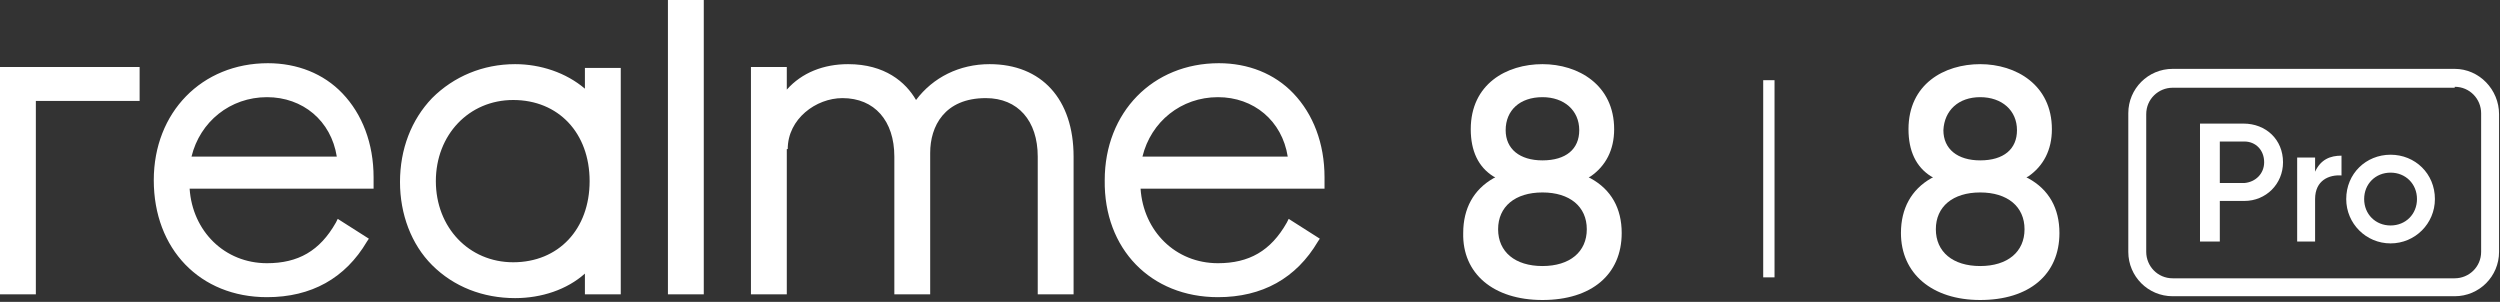 <svg width="265" height="32" viewBox="0 0 265 32" fill="none" xmlns="http://www.w3.org/2000/svg">
<rect x="0" y="0" width="265" height="32" fill="#333333" stroke="none"/>
<path d="M83.5 15.8C83.5 12.6 86.5 10.4 89.3 10.4C92.7 10.4 94.8 12.8 94.8 16.6V31.2H98.6V16.2C98.6 13.4 100.1 10.4 104.5 10.4C107.9 10.4 110 12.8 110 16.6V31.2H113.8V16.6C113.8 10.5 110.4 6.8 104.9 6.8C101.7 6.8 98.9 8.2 97.1 10.6C96 8.7 93.8 6.8 89.9 6.8C87.3 6.8 85 7.7 83.4 9.5V7.1H79.6V31.2H83.4V15.8H83.5ZM39.6 18.8C39.6 15.2 38.4 12.1 36.3 9.9C34.3 7.8 31.5 6.7 28.4 6.7C21.4 6.7 16.3 11.9 16.3 19.1C16.3 26.4 21.2 31.5 28.3 31.5C33 31.5 36.6 29.5 38.9 25.6L39.1 25.3L35.8 23.2L35.6 23.6C33.9 26.6 31.6 27.9 28.3 27.9C23.8 27.9 20.4 24.5 20.1 20H39.6V18.8ZM20.3 16.6C21.2 12.9 24.4 10.3 28.3 10.3C32.1 10.3 35.1 12.8 35.7 16.6H20.3ZM3.8 10.7H14.8V7.1H0V31.2H3.8V10.7ZM129.1 31.5C133.8 31.5 137.4 29.5 139.7 25.6L139.9 25.3L136.6 23.2L136.4 23.6C134.7 26.6 132.4 27.9 129.1 27.9C124.6 27.9 121.2 24.5 120.9 20H140.4V18.8C140.4 15.2 139.2 12.1 137.1 9.9C135.1 7.8 132.3 6.7 129.2 6.7C122.2 6.7 117.1 11.9 117.1 19.1C117 26.4 122 31.5 129.1 31.5ZM121.1 16.6C122 12.9 125.2 10.3 129.1 10.3C132.9 10.3 135.9 12.8 136.5 16.6H121.1ZM74.6 -0H70.8V31.2H74.6V-0ZM54.6 31.6C57.4 31.6 60.1 30.7 62 29V31.2H65.8V7.2H62V9.4C60 7.7 57.3 6.8 54.6 6.8C51.2 6.8 48.1 8.1 45.8 10.4C43.6 12.7 42.4 15.8 42.4 19.3C42.4 22.7 43.6 25.9 45.8 28.1C48.1 30.4 51.2 31.6 54.6 31.6ZM46.2 19.2C46.2 14.3 49.7 10.6 54.4 10.6C59.2 10.6 62.5 14.1 62.5 19.2C62.5 24.3 59.2 27.8 54.4 27.8C49.7 27.8 46.2 24.1 46.2 19.2Z" fill="white"/>
<path d="M163.5 31.8C168.7 31.8 171.9 29.1 171.9 24.7C171.9 22.1 170.8 20.1 168.6 18.9L168.4 18.8L168.6 18.7C170.2 17.6 171.1 15.9 171.1 13.7C171.1 9 167.3 6.8 163.5 6.8C159.7 6.8 155.9 8.9 155.9 13.7C155.9 16 156.7 17.7 158.3 18.7L158.5 18.8L158.3 18.9C156.2 20.1 155.1 22.1 155.1 24.7C155 29 158.3 31.8 163.5 31.8ZM163.5 10.3C165.8 10.3 167.4 11.7 167.4 13.8C167.4 15.8 166 17 163.5 17C161.1 17 159.6 15.8 159.6 13.8C159.6 11.7 161.1 10.3 163.5 10.3ZM163.5 20.4C166.4 20.4 168.2 21.9 168.2 24.3C168.2 26.7 166.4 28.2 163.5 28.2C160.6 28.2 158.8 26.7 158.8 24.3C158.8 21.9 160.6 20.4 163.5 20.4Z" fill="white"/>
<path d="M209.9 31.8C215.1 31.8 218.3 29.1 218.3 24.7C218.3 22.1 217.2 20.1 215 18.9L214.8 18.8L215 18.7C216.6 17.6 217.5 15.9 217.5 13.7C217.5 9 213.7 6.8 209.9 6.8C206.1 6.8 202.3 8.9 202.3 13.7C202.3 16 203.1 17.7 204.7 18.7L204.9 18.8L204.7 18.9C202.6 20.1 201.5 22.1 201.5 24.7C201.5 29 204.8 31.8 209.9 31.8ZM209.9 10.3C212.2 10.3 213.8 11.7 213.8 13.8C213.8 15.8 212.4 17 209.9 17C207.5 17 206 15.8 206 13.8C206.1 11.7 207.6 10.3 209.9 10.3ZM209.9 20.4C212.8 20.4 214.6 21.9 214.6 24.3C214.6 26.7 212.8 28.2 209.9 28.2C207 28.2 205.2 26.7 205.2 24.3C205.2 21.9 207 20.4 209.9 20.4Z" fill="white"/>
<path d="M242 17.2C242 19.5 240.2 21.3 237.9 21.3H235.3V25.6H233.2V13.1H237.8C240.2 13.1 242 14.8 242 17.2ZM240 17.2C240 15.9 239.1 15 237.9 15H235.3V19.4H237.9C239.1 19.3 240 18.4 240 17.2ZM248.2 16.5V18.6C246.9 18.5 245.4 19.1 245.4 21.1V25.6H243.5V16.7H245.4V18.2C246 16.9 247 16.5 248.2 16.5ZM248.7 21.1C248.7 18.4 250.8 16.4 253.4 16.4C256 16.4 258.1 18.4 258.1 21.1C258.1 23.7 256 25.8 253.4 25.8C250.8 25.8 248.7 23.7 248.7 21.1ZM256.2 21.1C256.2 19.5 255 18.3 253.4 18.3C251.8 18.3 250.6 19.5 250.6 21.1C250.6 22.7 251.8 23.9 253.4 23.9C255 23.9 256.2 22.7 256.2 21.1ZM260.2 9.2C261.8 9.2 263 10.5 263 12V26.7C263 28.3 261.7 29.5 260.2 29.5H230.3C228.7 29.5 227.5 28.2 227.5 26.7V12.1C227.5 10.5 228.8 9.3 230.3 9.3H260.2V9.2ZM260.2 7.3H230.3C227.7 7.3 225.6 9.4 225.6 12V26.7C225.6 29.3 227.7 31.4 230.3 31.4H260.2C262.8 31.4 264.9 29.3 264.9 26.7V12.1C264.9 9.5 262.8 7.3 260.2 7.3Z" fill="white"/>
<path d="M188.1 8.5H186.9V29.4H188.1V8.5Z" fill="white"/>
</svg>
